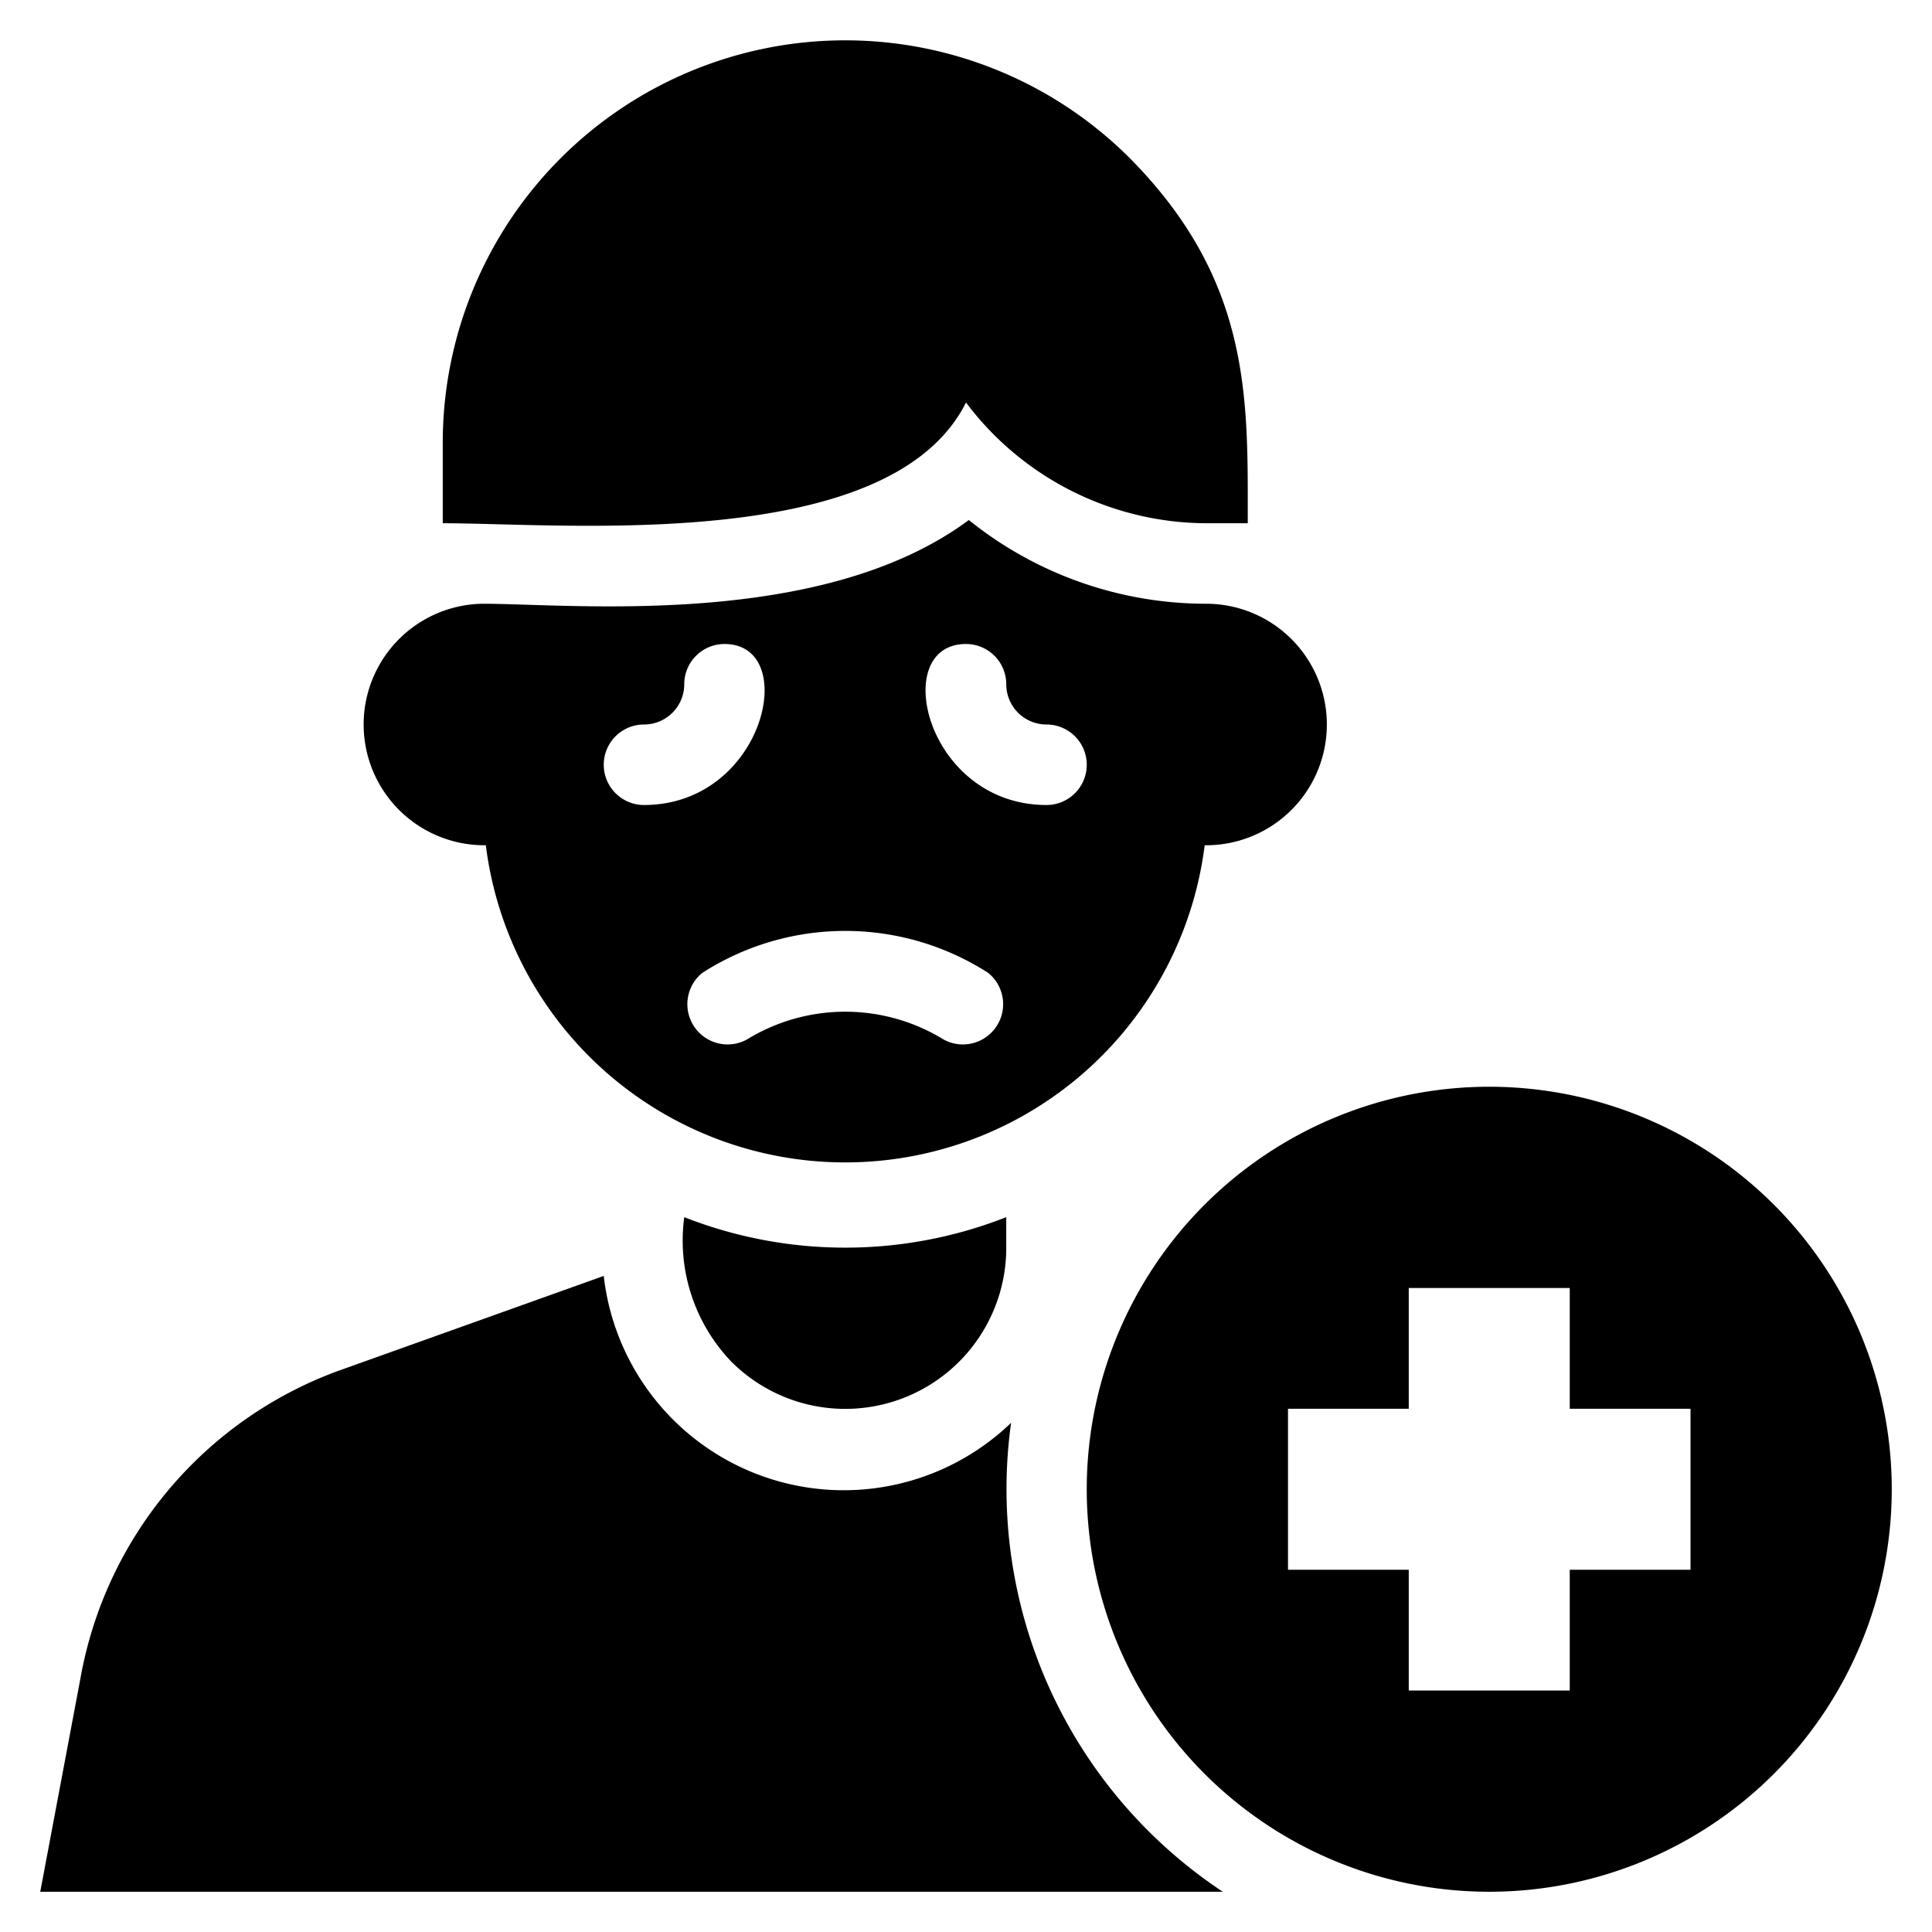 <?xml version="1.0" ?><svg viewBox="0 0 48 48" xmlns="http://www.w3.org/2000/svg"><title/><g id="Patient"><path d="M12.07,21a9,9,0,0,0,17.86,0A3,3,0,1,0,30,15a9.41,9.41,0,0,1-5.93-2.08C20.41,15.64,14.22,15,12,15a3,3,0,1,0,.07,6ZM24,16a1,1,0,0,1,1,1,1,1,0,0,0,1,1,1,1,0,0,1,0,2C23,20,22.08,16,24,16Zm.55,8.17a1,1,0,0,1-1.1,1.66,4.67,4.67,0,0,0-4.9,0,1,1,0,0,1-1.1-1.66A6.57,6.57,0,0,1,24.55,24.17ZM16,18a1,1,0,0,0,1-1,1,1,0,0,1,1-1c1.9,0,1,4-2,4A1,1,0,0,1,16,18Z"/><path d="M25.12,35.35A6,6,0,0,1,15,31.7l-6.6,2.36A10,10,0,0,0,2,41.69L1,47H30.38A12,12,0,0,1,25.12,35.35Z"/><path d="M17,30.24a4.35,4.35,0,0,0,1.17,3.59A4,4,0,0,0,25,31v-.76A10.94,10.94,0,0,1,17,30.24Z"/><path d="M24,10a7.5,7.5,0,0,0,6,3h1c0-3.06.11-6-2.93-9.07A10,10,0,0,0,11,11v2C14.07,13,22.12,13.76,24,10Z"/><path d="M37,27A10,10,0,1,0,47,37,10,10,0,0,0,37,27Zm5,12H39v3H35V39H32V35h3V32h4v3h3Z"/></g></svg>